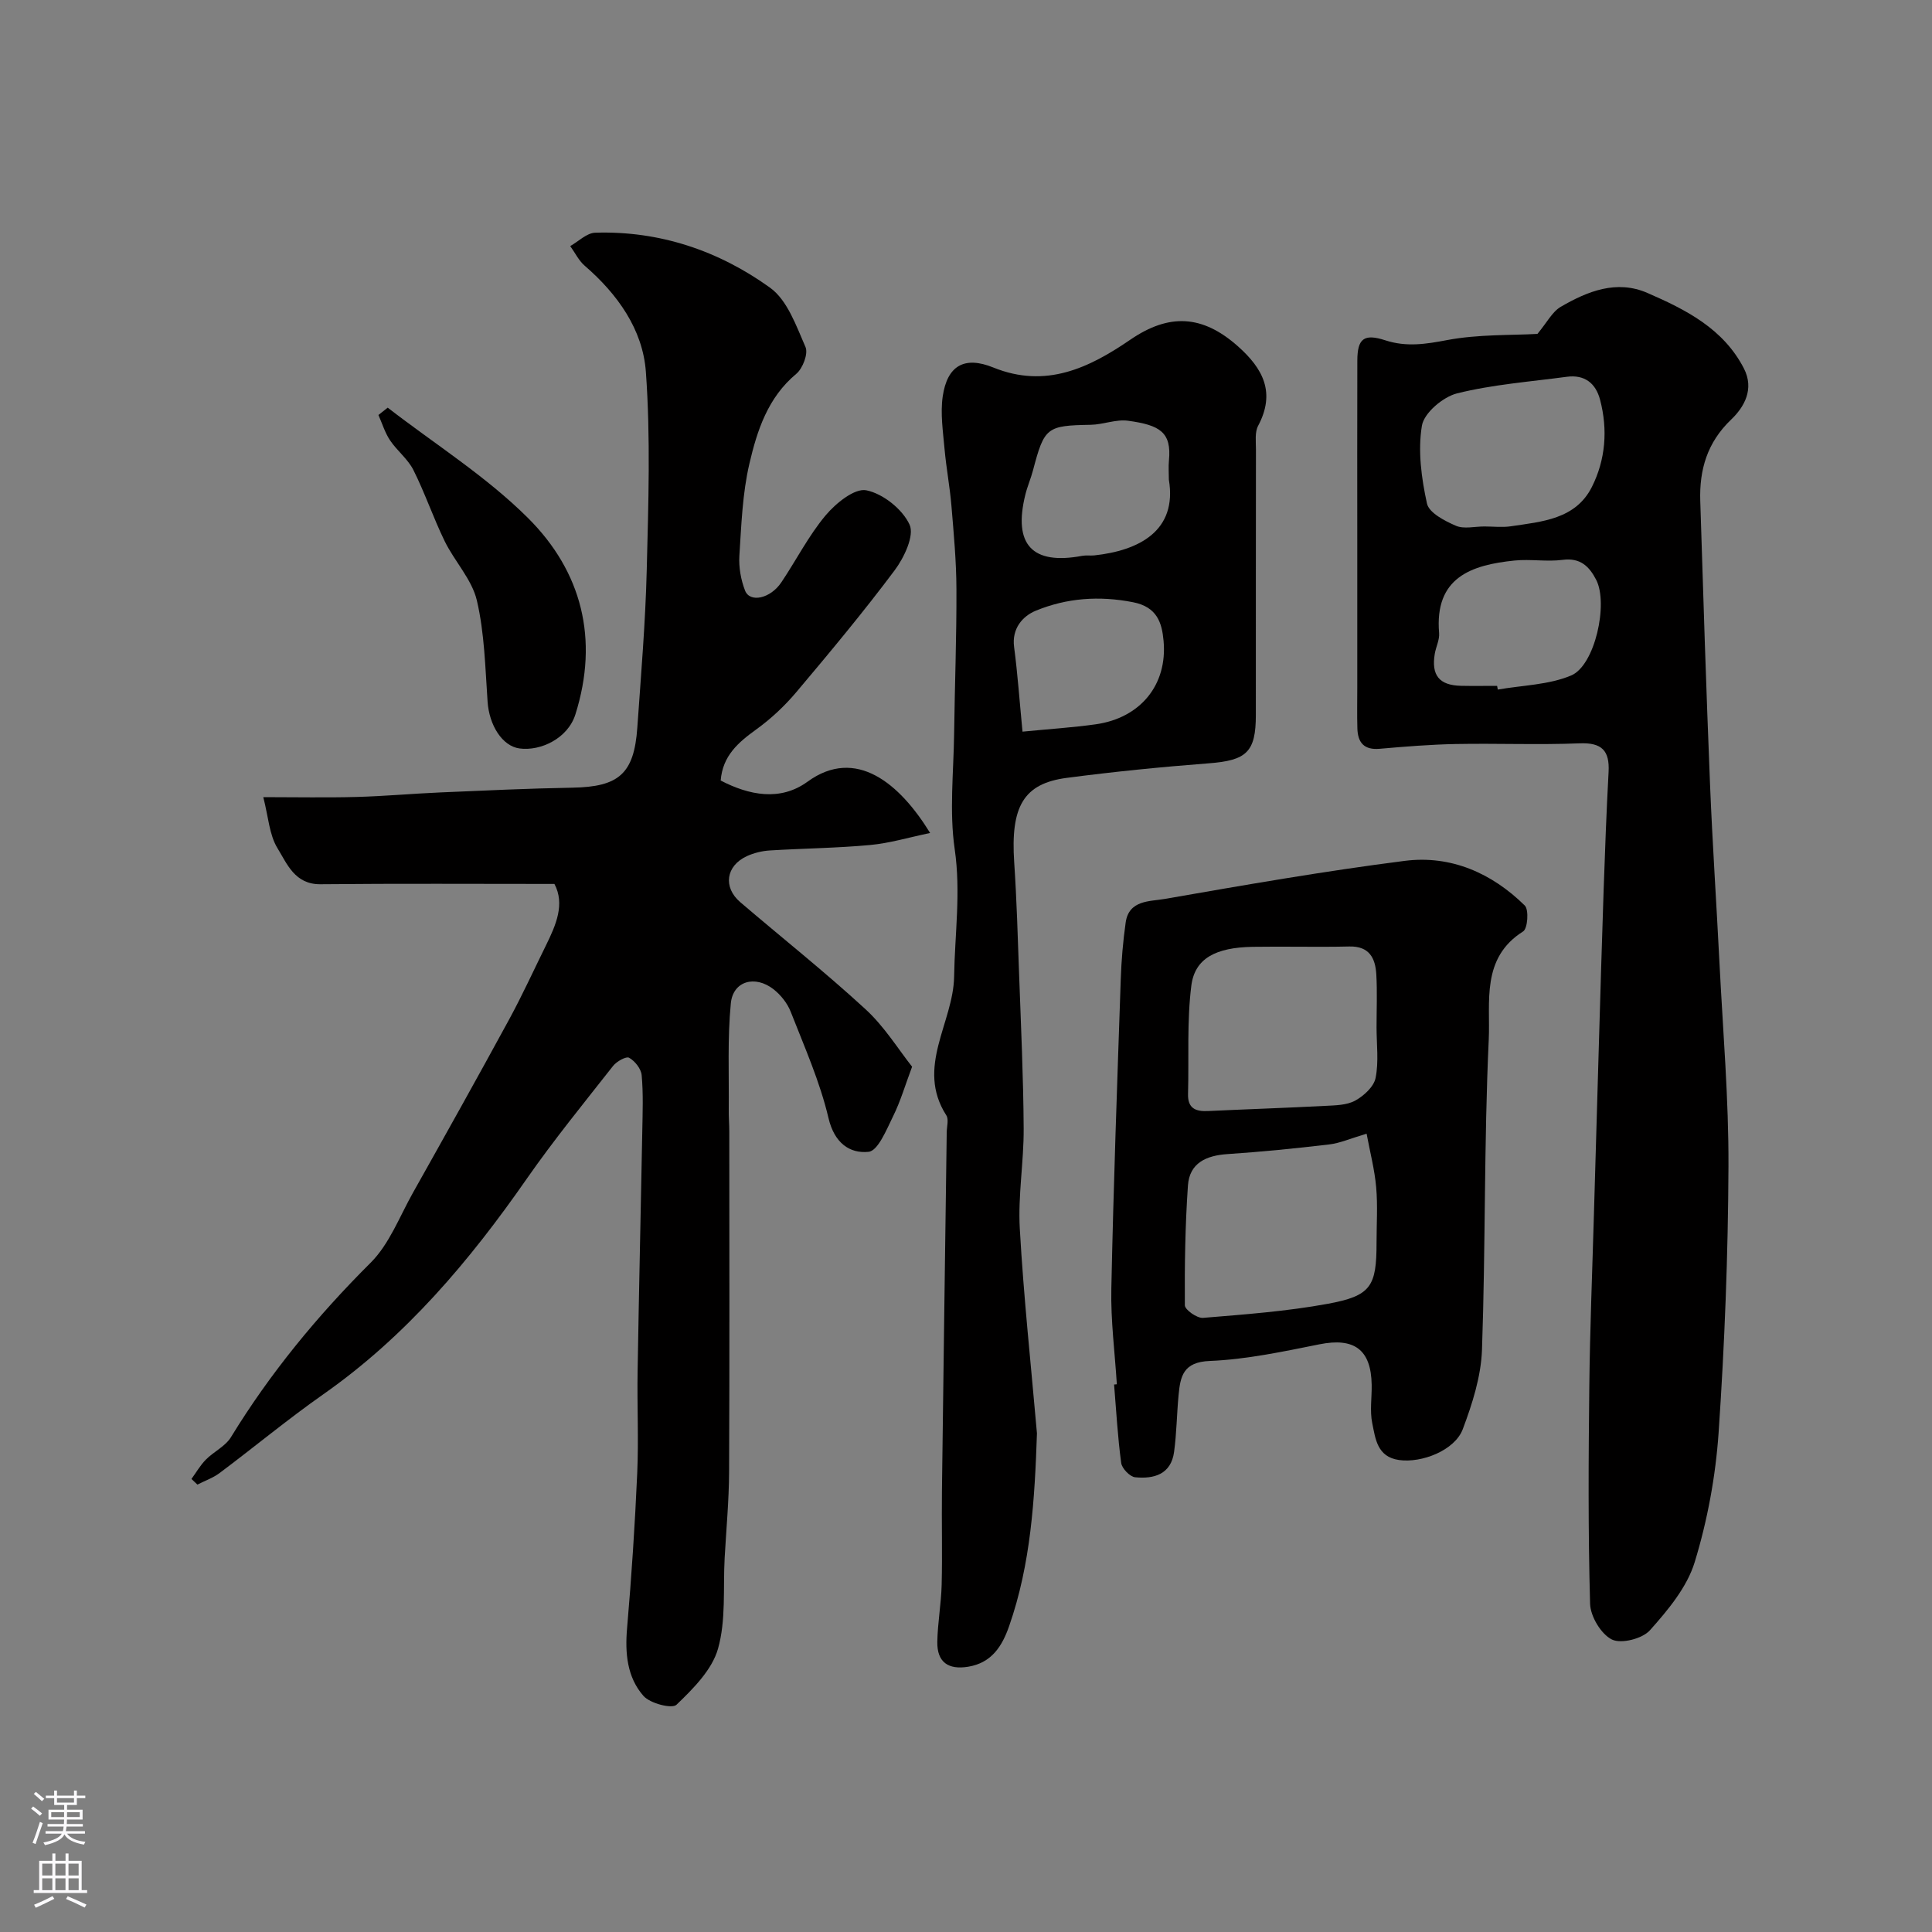 <svg enable-background="new 0 0 400 400" viewBox="0 0 400 400" xmlns="http://www.w3.org/2000/svg"><rect x="0" y="0" width="400" height="400" fill="#808080" stroke="none"/><g fill="#010000"><path d="m188.84 220.85c-1.42 3.78-2.39 7.14-3.92 10.23-1.36 2.76-3.13 7.19-5.09 7.39-3.94.41-7.1-1.86-8.3-6.99-1.77-7.53-4.98-14.74-7.82-22-.69-1.76-2.05-3.48-3.54-4.65-3.84-3.01-8.41-1.73-8.86 2.9-.71 7.3-.36 14.7-.43 22.06-.02 1.5.11 2.99.11 4.49.01 23.5.07 47-.04 70.5-.03 5.94-.59 11.87-.92 17.8-.34 6.28.3 12.85-1.37 18.76-1.24 4.39-5.14 8.28-8.6 11.61-.94.9-5.48-.28-6.84-1.83-3.39-3.86-3.84-8.85-3.39-14.02.92-10.68 1.63-21.38 2.1-32.09.31-7.01-.04-14.05.08-21.07.27-16.6.66-33.2.97-49.8.07-3.85.22-7.72-.13-11.54-.12-1.32-1.39-2.92-2.59-3.6-.62-.35-2.59.75-3.33 1.69-6.07 7.72-12.28 15.34-17.89 23.39-11.82 16.98-24.97 32.57-42.07 44.57-7.36 5.16-14.3 10.93-21.5 16.32-1.36 1.02-3.06 1.61-4.6 2.4-.41-.39-.82-.78-1.23-1.17.98-1.34 1.82-2.83 2.98-4 1.63-1.65 4.03-2.75 5.19-4.64 8.12-13.27 17.88-25.12 28.91-36.11 3.89-3.87 6-9.57 8.78-14.51 6.7-11.93 13.38-23.87 19.92-35.89 2.72-5 5.09-10.2 7.61-15.31 2.1-4.26 3.96-8.56 1.76-12.73-16.33 0-32.39-.1-48.45.06-5.31.05-6.9-4.22-8.89-7.46-1.7-2.77-1.88-6.47-2.94-10.57 6.86 0 13.11.13 19.35-.04 5.79-.16 11.57-.69 17.36-.94 9.09-.39 18.19-.82 27.29-.98 9.61-.17 12.77-2.86 13.44-12.44.76-10.86 1.68-21.73 1.95-32.6.34-13.69.81-27.45-.18-41.08-.64-8.75-5.87-16.08-12.67-21.95-1.24-1.07-2-2.7-2.99-4.06 1.72-.97 3.42-2.72 5.17-2.77 13.34-.42 25.57 3.73 36.21 11.39 3.58 2.58 5.41 7.9 7.33 12.28.6 1.36-.57 4.43-1.9 5.54-5.91 4.91-8.12 11.76-9.72 18.63-1.44 6.18-1.66 12.67-2.07 19.04-.15 2.38.31 4.97 1.17 7.2 1 2.6 5.25 1.68 7.51-1.68 3.09-4.6 5.63-9.64 9.16-13.86 2.1-2.51 6.01-5.69 8.44-5.21 3.45.69 7.5 3.92 8.96 7.12 1.03 2.26-1.13 6.82-3.08 9.43-6.47 8.65-13.41 16.98-20.38 25.25-2.42 2.87-5.25 5.52-8.3 7.72-3.71 2.68-6.94 5.43-7.35 10.57 5.87 3.05 12.33 4.35 17.98.24 10.04-7.3 19.11.41 25.38 10.62-4.42.92-8.39 2.12-12.43 2.49-6.9.64-13.86.7-20.79 1.13-1.59.1-3.26.51-4.71 1.17-4.36 2.01-4.99 6.45-1.36 9.55 8.62 7.37 17.52 14.43 25.86 22.1 3.94 3.59 6.84 8.34 9.7 11.95z"/><path d="m318.31 69.13c1.97-2.36 3.06-4.58 4.83-5.61 5.54-3.22 11.55-5.65 17.94-2.87 7.95 3.46 15.73 7.38 19.98 15.64 2.18 4.25.09 7.97-2.65 10.58-4.96 4.74-6.59 10.38-6.39 16.82.61 19.54 1.23 39.07 2.02 58.6.5 12.38 1.34 24.74 1.96 37.11.71 14.03 1.92 28.07 1.86 42.11-.08 18.37-.79 36.77-2.04 55.1-.62 9.03-2.31 18.17-4.95 26.81-1.59 5.2-5.53 9.92-9.26 14.1-1.56 1.76-5.95 2.88-7.89 1.92-2.24-1.11-4.44-4.79-4.51-7.41-.42-14.99-.33-29.99-.16-44.99.13-11.94.62-23.87.96-35.8.33-11.43.66-22.87 1-34.3.33-10.93.63-21.87 1.01-32.8.28-8.1.58-16.21 1.02-24.3.24-4.41-1.37-6.13-6.01-5.94-8.52.34-17.07-.02-25.6.14-5.27.1-10.54.53-15.8.99-3.24.28-4.52-1.31-4.6-4.23-.08-2.83-.02-5.67-.02-8.5 0-9.87 0-19.74 0-29.61 0-12.67-.03-25.33.01-38 .01-4.58 1.35-5.68 5.8-4.23 4.37 1.42 8.37.79 12.79-.05 6.48-1.22 13.24-.97 18.7-1.28zm-10.97 39.87c1.83 0 3.69.23 5.48-.04 6.43-.96 13.39-1.45 16.76-8.14 2.83-5.62 3.33-11.85 1.7-18.05-.91-3.46-3.23-5.25-6.9-4.76-7.59 1.02-15.31 1.59-22.7 3.43-2.92.73-6.85 4.05-7.29 6.7-.86 5.2-.1 10.87 1.05 16.11.42 1.92 3.68 3.61 5.98 4.6 1.67.73 3.92.14 5.92.15zm2.62 33c.05.26.09.51.14.77 5.09-.9 10.54-.96 15.19-2.92 4.94-2.08 7.72-14.87 5.19-19.79-1.42-2.76-3.27-4.63-6.94-4.15-3.27.43-6.66-.19-9.95.14-8.99.91-16.61 3.51-15.64 15.01.12 1.39-.64 2.83-.89 4.27-.76 4.5.93 6.56 5.43 6.66 2.49.05 4.98.01 7.47.01z"/><path d="m214.69 296.76c-.46 13.59-1.25 27.01-5.76 39.91-1.41 4.04-3.54 7.6-8.49 8.41-4.07.66-6.45-.9-6.38-5.15.07-3.94.8-7.86.9-11.8.16-6.49-.02-12.99.06-19.49.3-24.75.66-49.51.99-74.26.02-1.17.45-2.62-.08-3.45-6.41-9.99 1.46-19.16 1.61-28.76.14-8.78 1.42-17.44.12-26.37-1.13-7.79-.23-15.89-.12-23.85.13-10 .52-19.99.48-29.99-.02-5.76-.56-11.53-1.04-17.29-.33-3.91-1.07-7.79-1.42-11.7-.32-3.63-.89-7.36-.38-10.9.93-6.34 4.45-8.43 10.48-5.98 10.88 4.41 19.84.07 28.36-5.76 7.99-5.47 14.9-5.18 22.26 1.35 5.24 4.65 7.85 9.6 4.2 16.48-.71 1.34-.45 3.25-.45 4.89-.03 18.32-.01 36.64-.02 54.97 0 7.73-1.94 9.42-9.79 10.02-9.81.75-19.61 1.73-29.36 3.01-8.98 1.18-11.65 5.95-10.88 17.51.52 7.75.74 15.52 1.02 23.29.38 10.59.88 21.19.94 31.79.04 6.93-1.2 13.9-.8 20.78.8 14.15 2.32 28.24 3.55 42.34zm27.31-197.46c0-1.33-.11-2.67.02-3.99.56-5.82-1.87-7.3-8.47-8.2-2.5-.34-5.16.8-7.75.84-9.07.16-9.58.5-11.92 9.4-.45 1.72-1.18 3.37-1.6 5.09-2.55 10.34 1.44 14.58 11.78 12.64.81-.15 1.67-.01 2.49-.09 9.21-.99 17.24-5.05 15.45-15.69zm-30.3 52.18c5.72-.56 10.46-.86 15.15-1.52 9.24-1.3 14.91-8.16 14.05-17.33-.34-3.67-1.32-6.96-6.29-7.94-7.04-1.39-13.76-.88-20.16 1.75-2.68 1.1-5.01 3.66-4.49 7.53.73 5.51 1.11 11.06 1.74 17.51z"/><path d="m231.23 286.6c-.41-6.59-1.28-13.19-1.14-19.77.44-21.36 1.22-42.71 1.95-64.06.13-3.94.47-7.89 1.02-11.79.67-4.67 5.02-4.33 8.05-4.86 16.54-2.88 33.09-5.77 49.74-7.89 9.52-1.21 18.01 2.52 24.84 9.25.88.87.6 4.77-.34 5.36-8.77 5.52-6.76 14.68-7.12 22.38-.99 21.39-.65 42.84-1.4 64.24-.2 5.54-2 11.18-3.98 16.44-1.66 4.4-8.52 7.05-13.2 6.38-4.54-.65-4.88-4.42-5.54-7.62-.53-2.56-.07-5.31-.12-7.97-.12-7.3-3.64-9.8-10.79-8.37-7.51 1.5-15.11 3.14-22.72 3.45-5.52.22-6.1 3.17-6.47 7.09-.37 3.91-.4 7.86-.93 11.75-.63 4.64-4.18 5.63-8.06 5.24-1.09-.11-2.74-1.82-2.89-2.97-.73-5.38-1.02-10.82-1.47-16.23.19-.02.38-.03.57-.05zm51.71-51.88c-3.38 1-5.51 1.96-7.72 2.22-7 .83-14.02 1.53-21.06 2-4.41.29-7.88 1.83-8.21 6.5-.57 8.25-.7 16.54-.64 24.81.01.92 2.52 2.7 3.76 2.6 8.63-.71 17.32-1.35 25.82-2.91 8.99-1.65 10.11-3.61 10.11-12.67 0-3.83.26-7.68-.08-11.48-.32-3.63-1.26-7.21-1.98-11.07zm2.06-22.01c0-3.66.16-7.33-.05-10.98-.2-3.37-1.45-5.87-5.61-5.77-6.65.16-13.31-.04-19.97.07-7.63.13-12 2.36-12.72 8.05-.93 7.38-.48 14.94-.68 22.42-.08 2.98 1.57 3.65 4.12 3.53 8.09-.38 16.18-.65 24.26-1.07 2.11-.11 4.46-.13 6.21-1.08 1.79-.98 3.88-2.88 4.24-4.7.68-3.38.2-6.98.2-10.47z"/><path d="m80.27 84.4c9.76 7.55 20.39 14.22 29.06 22.86 11.11 11.08 14.72 25.05 9.8 40.65-1.57 4.99-7.23 7.64-11.57 7.05-3.6-.49-6.28-4.84-6.61-9.68-.49-7.02-.63-14.17-2.22-20.96-1.03-4.37-4.61-8.08-6.66-12.27-2.35-4.82-4.08-9.95-6.48-14.74-1.15-2.28-3.39-3.99-4.84-6.15-1.05-1.58-1.62-3.48-2.4-5.24.64-.51 1.28-1.01 1.92-1.52z"/></g><path d="m6.44 374.46.42-.45c.65.47 1.27.95 1.85 1.44l-.45.49c-.65-.56-1.25-1.06-1.82-1.48m.93 7.33-.63-.26c.55-1.36 1.05-2.8 1.52-4.33.19.1.38.19.59.27-.46 1.29-.95 2.73-1.48 4.32m-.38-10.38.44-.42c.43.34 1.01.82 1.74 1.44l-.49.49c-.53-.51-1.09-1.01-1.69-1.51m2.5.35h1.72v-1.04h.59v1.04h3.52v-1.04h.59v1.04h1.75v.53h-1.75v1.42h-2.03v.97h3.22v2.03h-3.24c0 .35-.01.66-.03.93h3.32v.53h-3.37c-.03.27-.08.58-.15.94h3.96v.53h-3.71c.67.92 1.93 1.48 3.79 1.68-.13.24-.23.44-.29.59-2.13-.38-3.48-1.08-4.04-2.12-.43.97-1.77 1.72-4.03 2.23-.09-.19-.2-.37-.33-.55 2.1-.42 3.37-1.03 3.81-1.83h-3.36v-.53h3.58c.08-.29.13-.61.16-.94h-3.33v-.53h3.39c.02-.27.04-.58.04-.93h-3.23v-2.03h3.25v-.97h-2.07v-1.42h-1.73zm1.12 3.44v1h2.65c.01-.3.02-.44.01-.4v-.25-.35zm1.19-2h3.52v-.91h-3.52zm4.71 2h-2.63v.59c0 .15-.01.28-.01.4h2.64z" fill="#fbfafc"/><path d="m13.56 383.74h.63v1.52h2.72v6.07h1.13v.6h-11.06v-.6h1.13v-6.07h2.73v-1.52h.63v1.52h2.1v-1.52zm-2.69 8.83.38.56c-1.24.63-2.53 1.25-3.85 1.85-.1-.21-.21-.42-.34-.63 1.36-.55 2.63-1.15 3.81-1.78m-2.13-4.27h2.1v-2.45h-2.1zm0 3.04h2.1v-2.46h-2.1zm2.72-3.04h2.1v-2.45h-2.1zm0 3.04h2.1v-2.46h-2.1zm6.07 3.6c-1.41-.71-2.7-1.3-3.86-1.78l.35-.56c1.45.62 2.75 1.19 3.88 1.72zm-1.25-9.09h-2.1v2.45h2.1zm-2.09 5.49h2.1v-2.45h-2.1z" fill="#fbfafc"/></svg>
